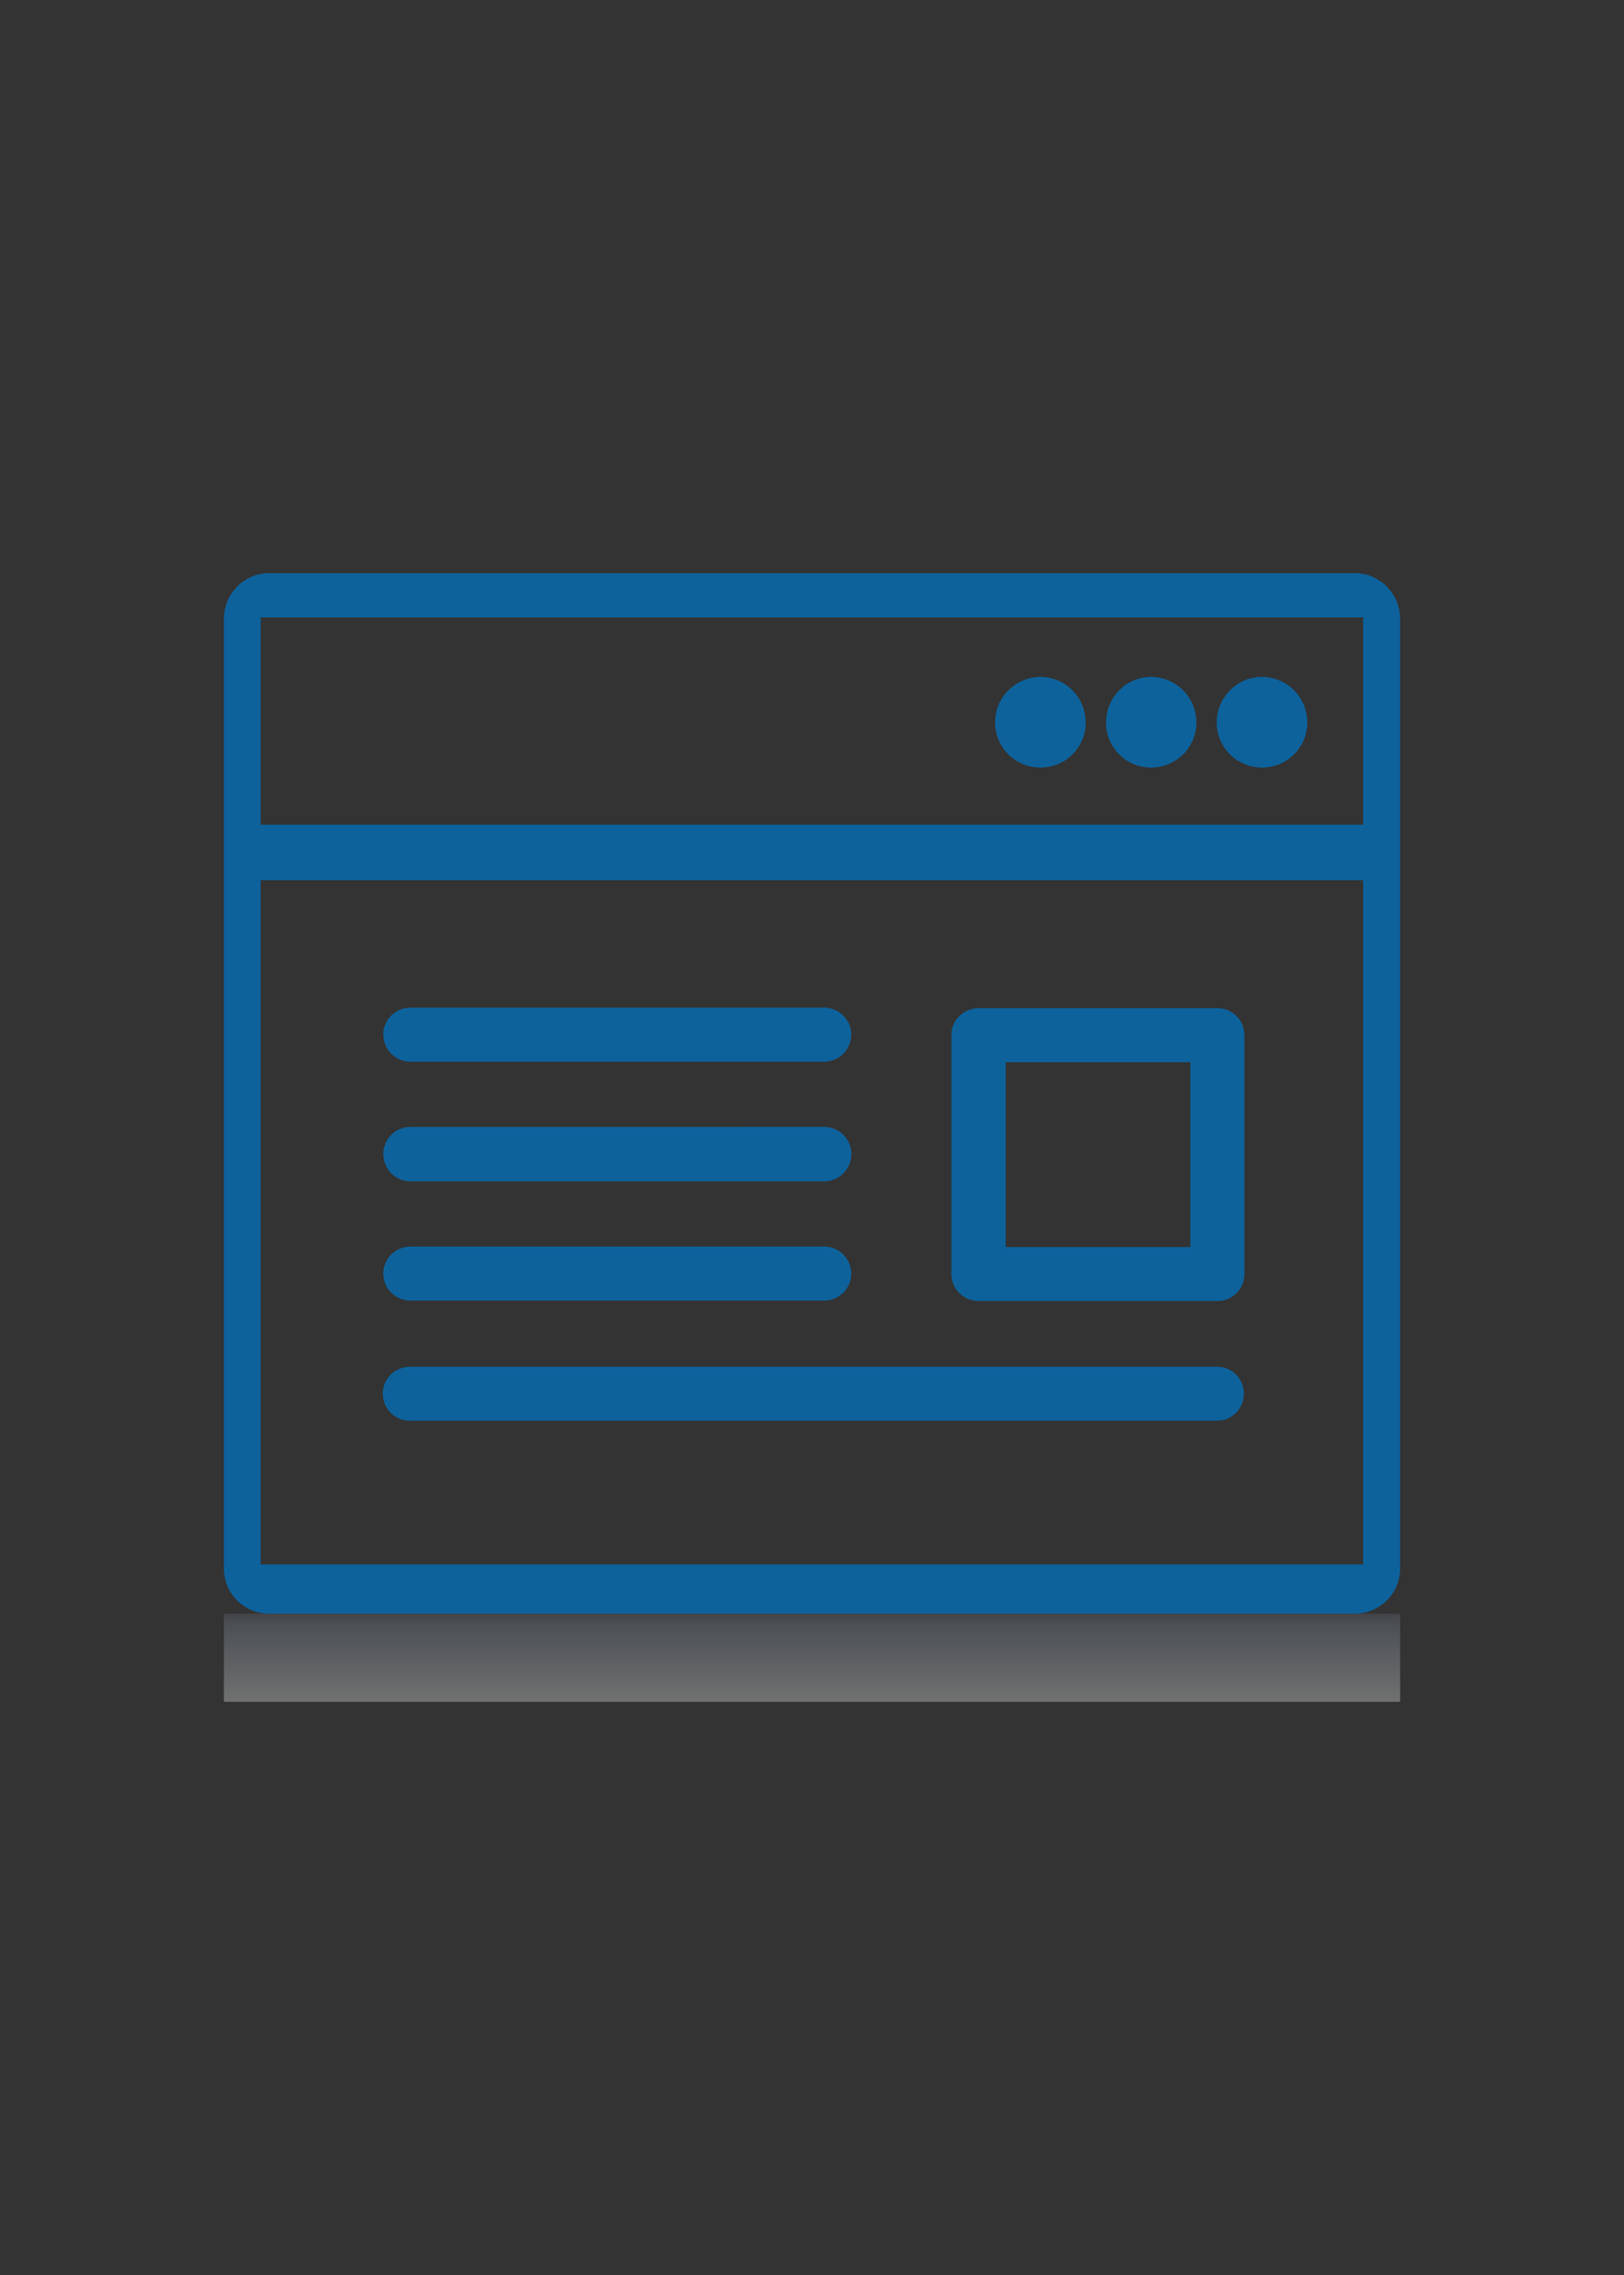 <?xml version="1.0" encoding="utf-8"?>
<!-- Generator: Adobe Illustrator 16.0.3, SVG Export Plug-In . SVG Version: 6.00 Build 0)  -->
<!DOCTYPE svg PUBLIC "-//W3C//DTD SVG 1.1//EN" "http://www.w3.org/Graphics/SVG/1.1/DTD/svg11.dtd">
<svg version="1.1" id="圖層_1" xmlns="http://www.w3.org/2000/svg" xmlns:xlink="http://www.w3.org/1999/xlink" x="0px" y="0px"
	 width="50px" height="70px" viewBox="0 0 50 70" style="enable-background:new 0 0 50 70;" xml:space="preserve">
<rect x="0" y="0" width="50" height="70" fill="#333333" stroke="none"/>
<g>
	<linearGradient id="SVGID_1_" gradientUnits="userSpaceOnUse" x1="25" y1="52.364" x2="25" y2="49.651">
		<stop  offset="0" style="stop-color:#FFFFFF"/>
		<stop  offset="0.82" style="stop-color:#8E9BAA"/>
		<stop  offset="0.892" style="stop-color:#808B98"/>
		<stop  offset="1" style="stop-color:#656D75"/>
	</linearGradient>
	<rect x="6.893" y="49.651" style="opacity:0.3;fill:url(#SVGID_1_);" width="36.215" height="2.713"/>
	<g>
		<path style="opacity:0.75;fill:#0071BE;" d="M8.288,17.636h0.034h33.383c0.775,0,1.402,0.632,1.402,1.401v0.028v29.198
			c0,0.769-0.627,1.389-1.402,1.389h-0.027H8.288c-0.769,0-1.395-0.619-1.395-1.389v-0.041V19.037
			C6.893,18.268,7.519,17.636,8.288,17.636L8.288,17.636z M30.131,31.02h0.021h7.336
			c0.455,0,0.824,0.371,0.824,0.824v0.027v7.337c0,0.454-0.369,0.824-0.824,0.824h-0.025h-7.332
			c-0.461,0-0.839-0.37-0.839-0.824v-0.026v-7.338C29.292,31.391,29.67,31.02,30.131,31.02L30.131,31.02z
			 M36.65,32.682h-5.688v5.689h5.688V32.682L36.65,32.682z M25.375,31.006c0.46,0,0.832,0.371,0.832,0.824
			c0,0.467-0.372,0.838-0.832,0.838H12.639c-0.468,0-0.838-0.371-0.838-0.838c0-0.453,0.37-0.824,0.838-0.824
			H25.375L25.375,31.006z M25.375,34.674c0.46,0,0.838,0.372,0.838,0.838c0,0.454-0.378,0.839-0.838,0.839H12.639
			c-0.468,0-0.838-0.385-0.838-0.839c0-0.466,0.37-0.838,0.838-0.838H25.375L25.375,34.674z M25.375,38.356
			c0.46,0,0.832,0.371,0.832,0.838c0,0.454-0.372,0.824-0.832,0.824H12.639c-0.468,0-0.838-0.37-0.838-0.824
			c0-0.467,0.37-0.838,0.838-0.838H25.375L25.375,38.356z M37.473,42.053c0.455,0,0.824,0.371,0.824,0.824
			c0,0.468-0.369,0.838-0.824,0.838H12.624c-0.468,0-0.839-0.37-0.839-0.838c0-0.453,0.371-0.824,0.839-0.824
			H37.473L37.473,42.053z M38.856,20.828c0.769,0,1.393,0.632,1.393,1.402c0,0.769-0.623,1.388-1.393,1.388
			S37.46,22.999,37.46,22.23C37.46,21.46,38.087,20.828,38.856,20.828L38.856,20.828z M35.44,20.828
			c0.769,0,1.395,0.632,1.395,1.402c0,0.769-0.625,1.388-1.395,1.388s-1.387-0.619-1.387-1.388
			C34.054,21.46,34.671,20.828,35.44,20.828L35.44,20.828z M32.034,20.828c0.769,0,1.393,0.632,1.393,1.402
			c0,0.769-0.623,1.388-1.393,1.388s-1.397-0.619-1.397-1.388C30.638,21.46,31.265,20.828,32.034,20.828
			L32.034,20.828z M8.025,25.376h33.943V18.998H8.025V25.376L8.025,25.376z M41.969,27.084H8.025v21.052h33.943V27.084
			L41.969,27.084z"/>
	</g>
</g>
</svg>
